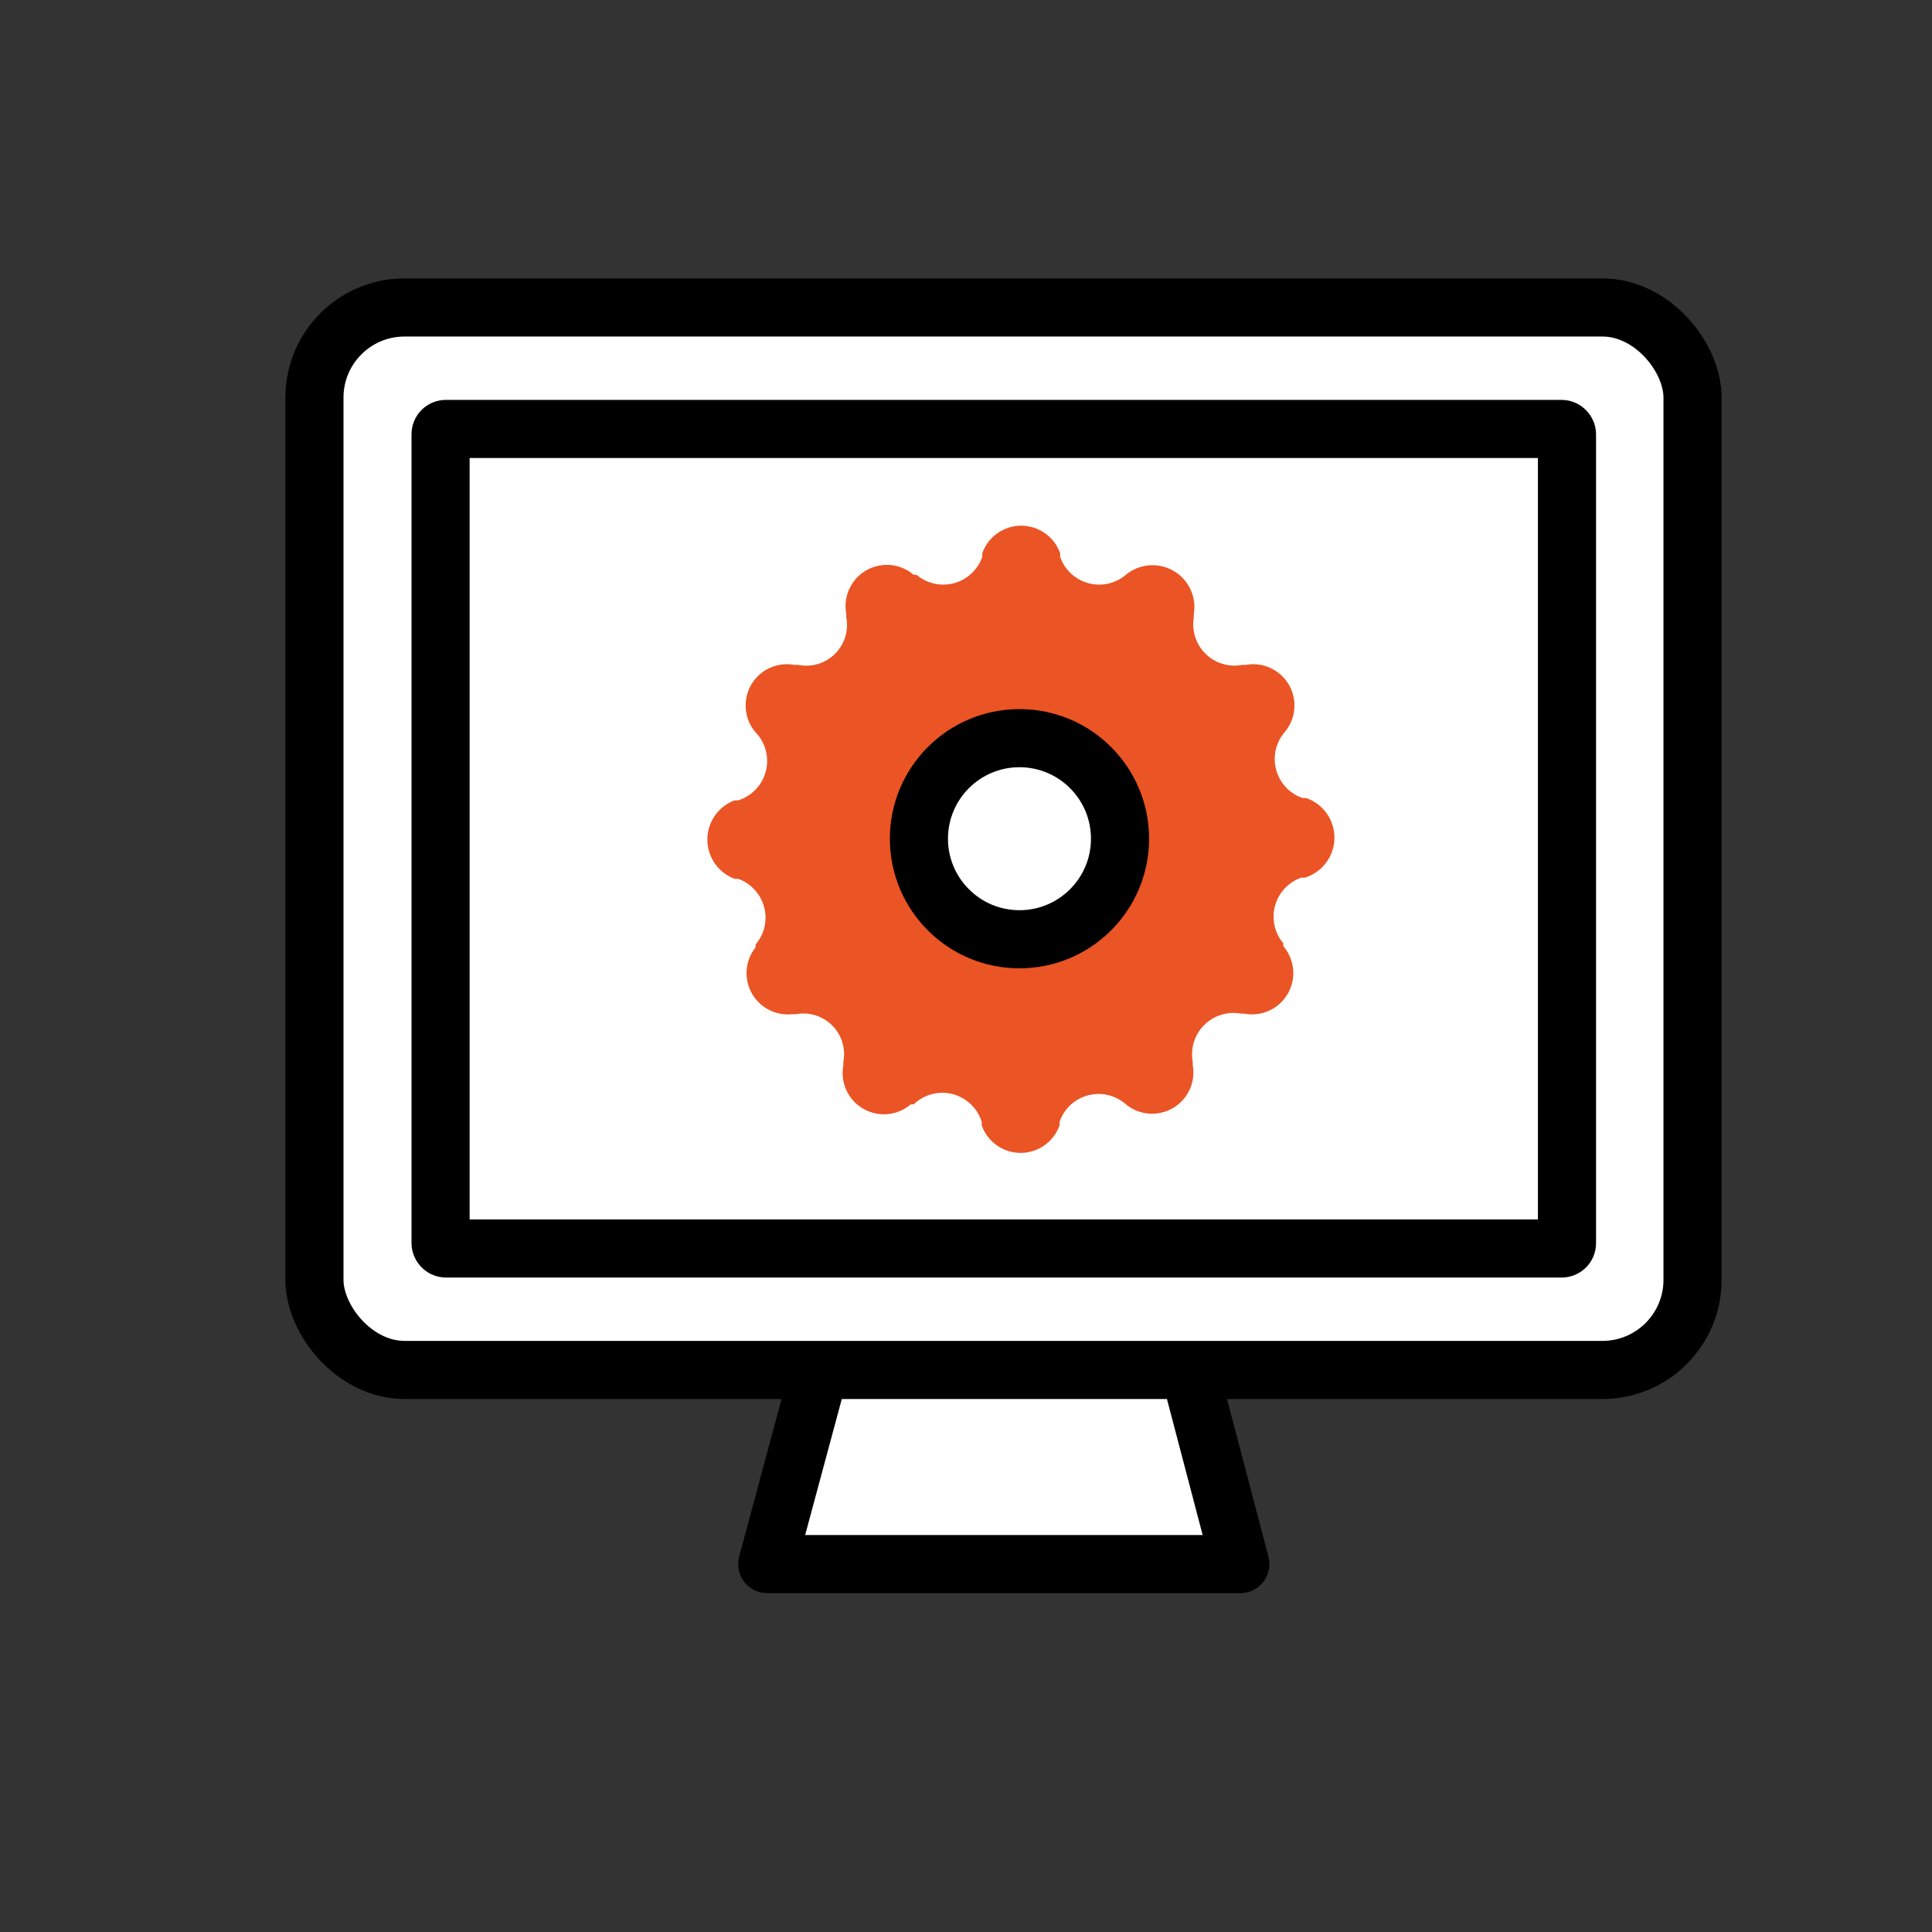 <svg id="Layer_1" data-name="Layer 1" xmlns="http://www.w3.org/2000/svg" viewBox="0 0 33.24 33.24"><rect x="0" y="0" width="33.24" height="33.24" fill="#333333" stroke="none"/><defs><style>.cls-1,.cls-3{fill:#fff;stroke:#000;stroke-linejoin:round;}.cls-2{fill:#eb5424;}.cls-3{stroke-linecap:round;}</style></defs><title>Artboard 33</title><polygon class="cls-1" points="15.97 16.63 13.2 26.91 21.34 26.91 18.64 16.63 15.97 16.63"/><rect class="cls-1" x="5.41" y="5.29" width="23.71" height="18.28" rx="1.55" ry="1.55"/><rect class="cls-1" x="7.58" y="7.38" width="19.38" height="14.1" rx="0.09" ry="0.09"/><path class="cls-2" d="M22.45,15.1l-.06,0a.71.71,0,0,0-.31,1.13l0,.05a.71.71,0,0,1-.67,1.16h-.06a.71.71,0,0,0-.83.82v.06a.71.71,0,0,1-1.16.67l0,0a.71.71,0,0,0-1.13.31l0,.06a.71.71,0,0,1-1.34,0l0-.06A.71.71,0,0,0,15.72,19l-.05,0a.71.71,0,0,1-1.16-.67v-.06a.7.7,0,0,0-.82-.82h-.07A.71.71,0,0,1,13,16.3l0-.05a.71.71,0,0,0-.3-1.13l-.06,0a.72.72,0,0,1,0-1.35l.06,0A.71.71,0,0,0,13,12.6l0,0a.71.71,0,0,1,.67-1.16h.07a.7.7,0,0,0,.82-.82v-.06a.71.71,0,0,1,1.16-.67l.05,0a.71.71,0,0,0,1.13-.31l0-.06a.71.71,0,0,1,1.34,0l0,.06a.71.71,0,0,0,1.13.31l0,0a.72.72,0,0,1,1.17.67l0,.06a.71.71,0,0,0,.83.82h.06a.71.71,0,0,1,.67,1.16l0,0a.71.71,0,0,0,.31,1.13l.06,0A.72.72,0,0,1,22.45,15.1Z"/><circle class="cls-2" cx="17.54" cy="14.43" r="3.13"/><circle class="cls-3" cx="17.54" cy="14.43" r="1.73"/></svg>